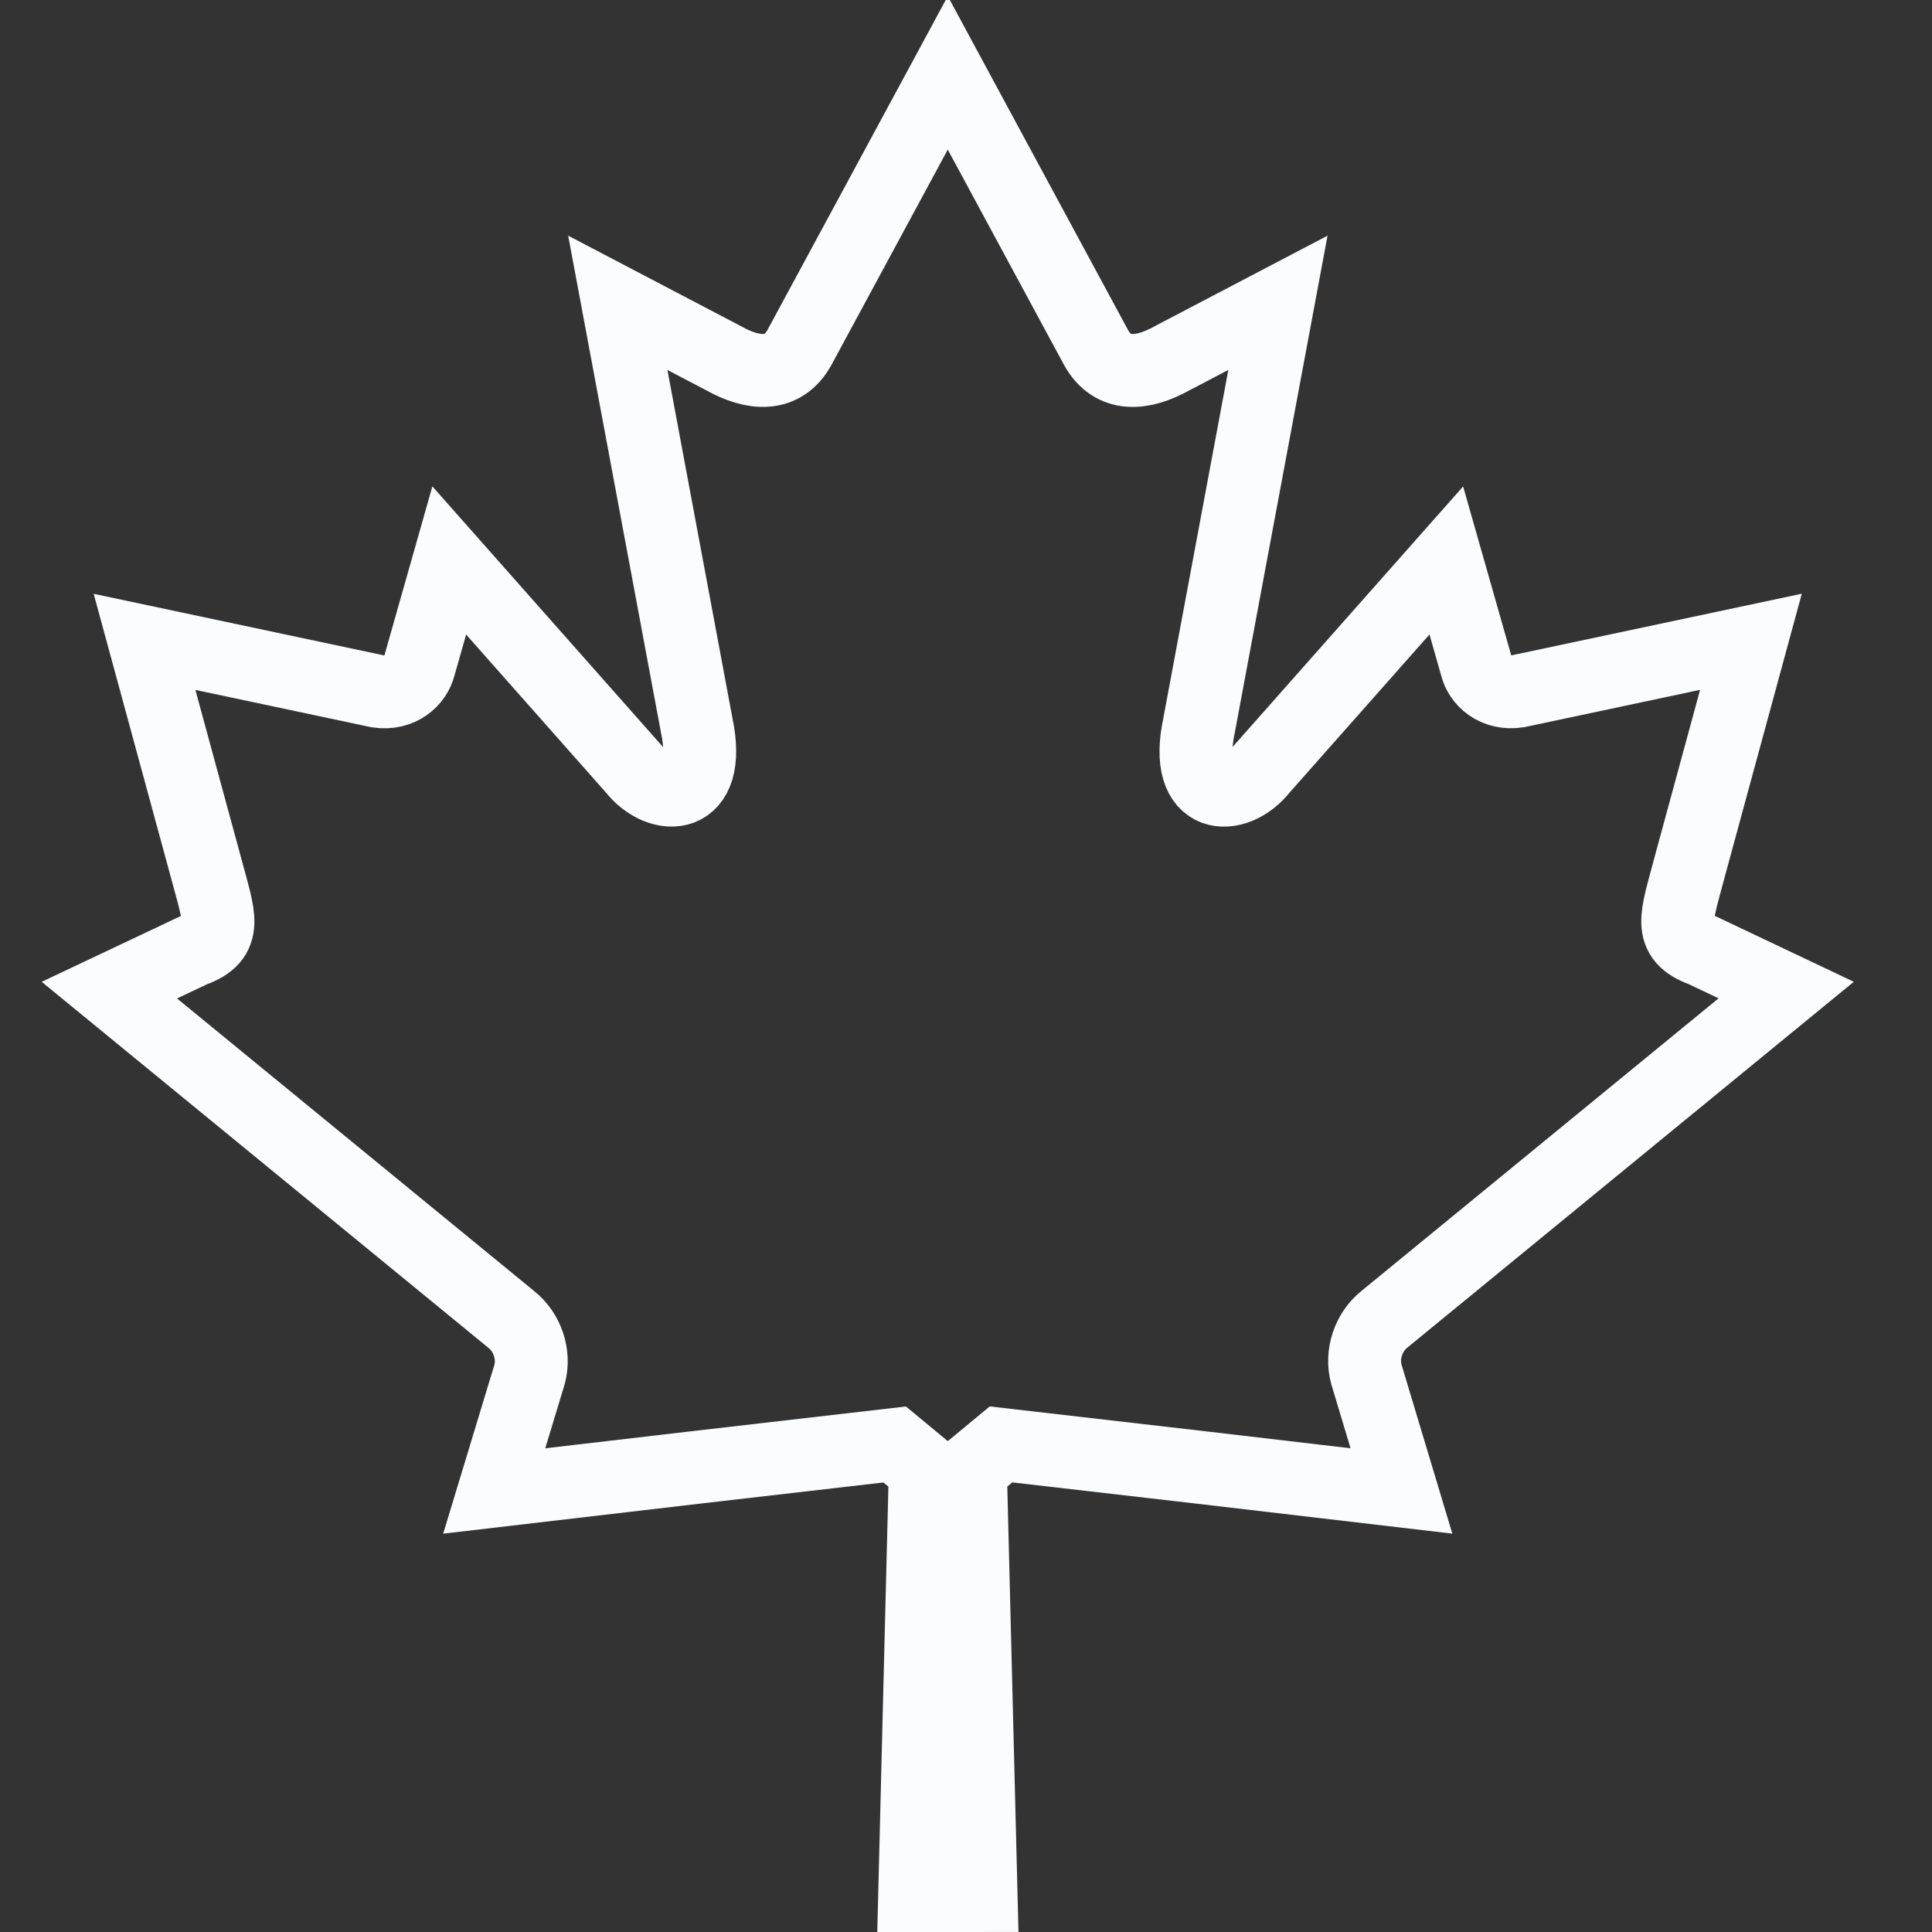 <svg width="53" height="53" viewBox="0 0 53 53" fill="none" xmlns="http://www.w3.org/2000/svg">
<rect x="0" y="0" width="53" height="53" fill="#333333" stroke="none"/>
<g clip-path="url(#clip0_1232_231)">
<path fill-rule="evenodd" clip-rule="evenodd" d="M26 51.998H26.914L26.621 40.319L27.461 39.624C31.255 40.059 34.656 40.453 38.445 40.9L37.485 37.706C37.329 37.145 37.549 36.533 37.978 36.191L49 27.16L46.715 26.076C45.715 25.714 45.996 25.147 46.353 23.779L48.033 17.606L41.637 18.964C41.009 19.06 40.595 18.659 40.503 18.279L39.676 15.375L34.615 21.094C33.895 22.011 32.44 22.011 32.895 19.892L35.057 8.307L32.159 9.825C31.342 10.282 30.532 10.357 30.071 9.539L26 2L21.928 9.537C21.475 10.355 20.658 10.282 19.846 9.825L16.948 8.307L19.111 19.89C19.56 22.009 18.103 22.009 17.385 21.094L12.324 15.375L11.5 18.279C11.403 18.659 10.994 19.06 10.367 18.966L3.965 17.608L5.645 23.779C6.008 25.149 6.289 25.717 5.288 26.08L3 27.162L14.02 36.191C14.457 36.533 14.68 37.147 14.526 37.708L13.558 40.901C17.348 40.455 20.748 40.063 24.543 39.626L25.383 40.321L25.091 52H26V51.998Z" stroke="#FBFCFE" stroke-width="2"/>
</g>
<defs>
<clipPath id="clip0_1232_231">
<rect width="53" height="53" fill="white"/>
</clipPath>
</defs>
</svg>

